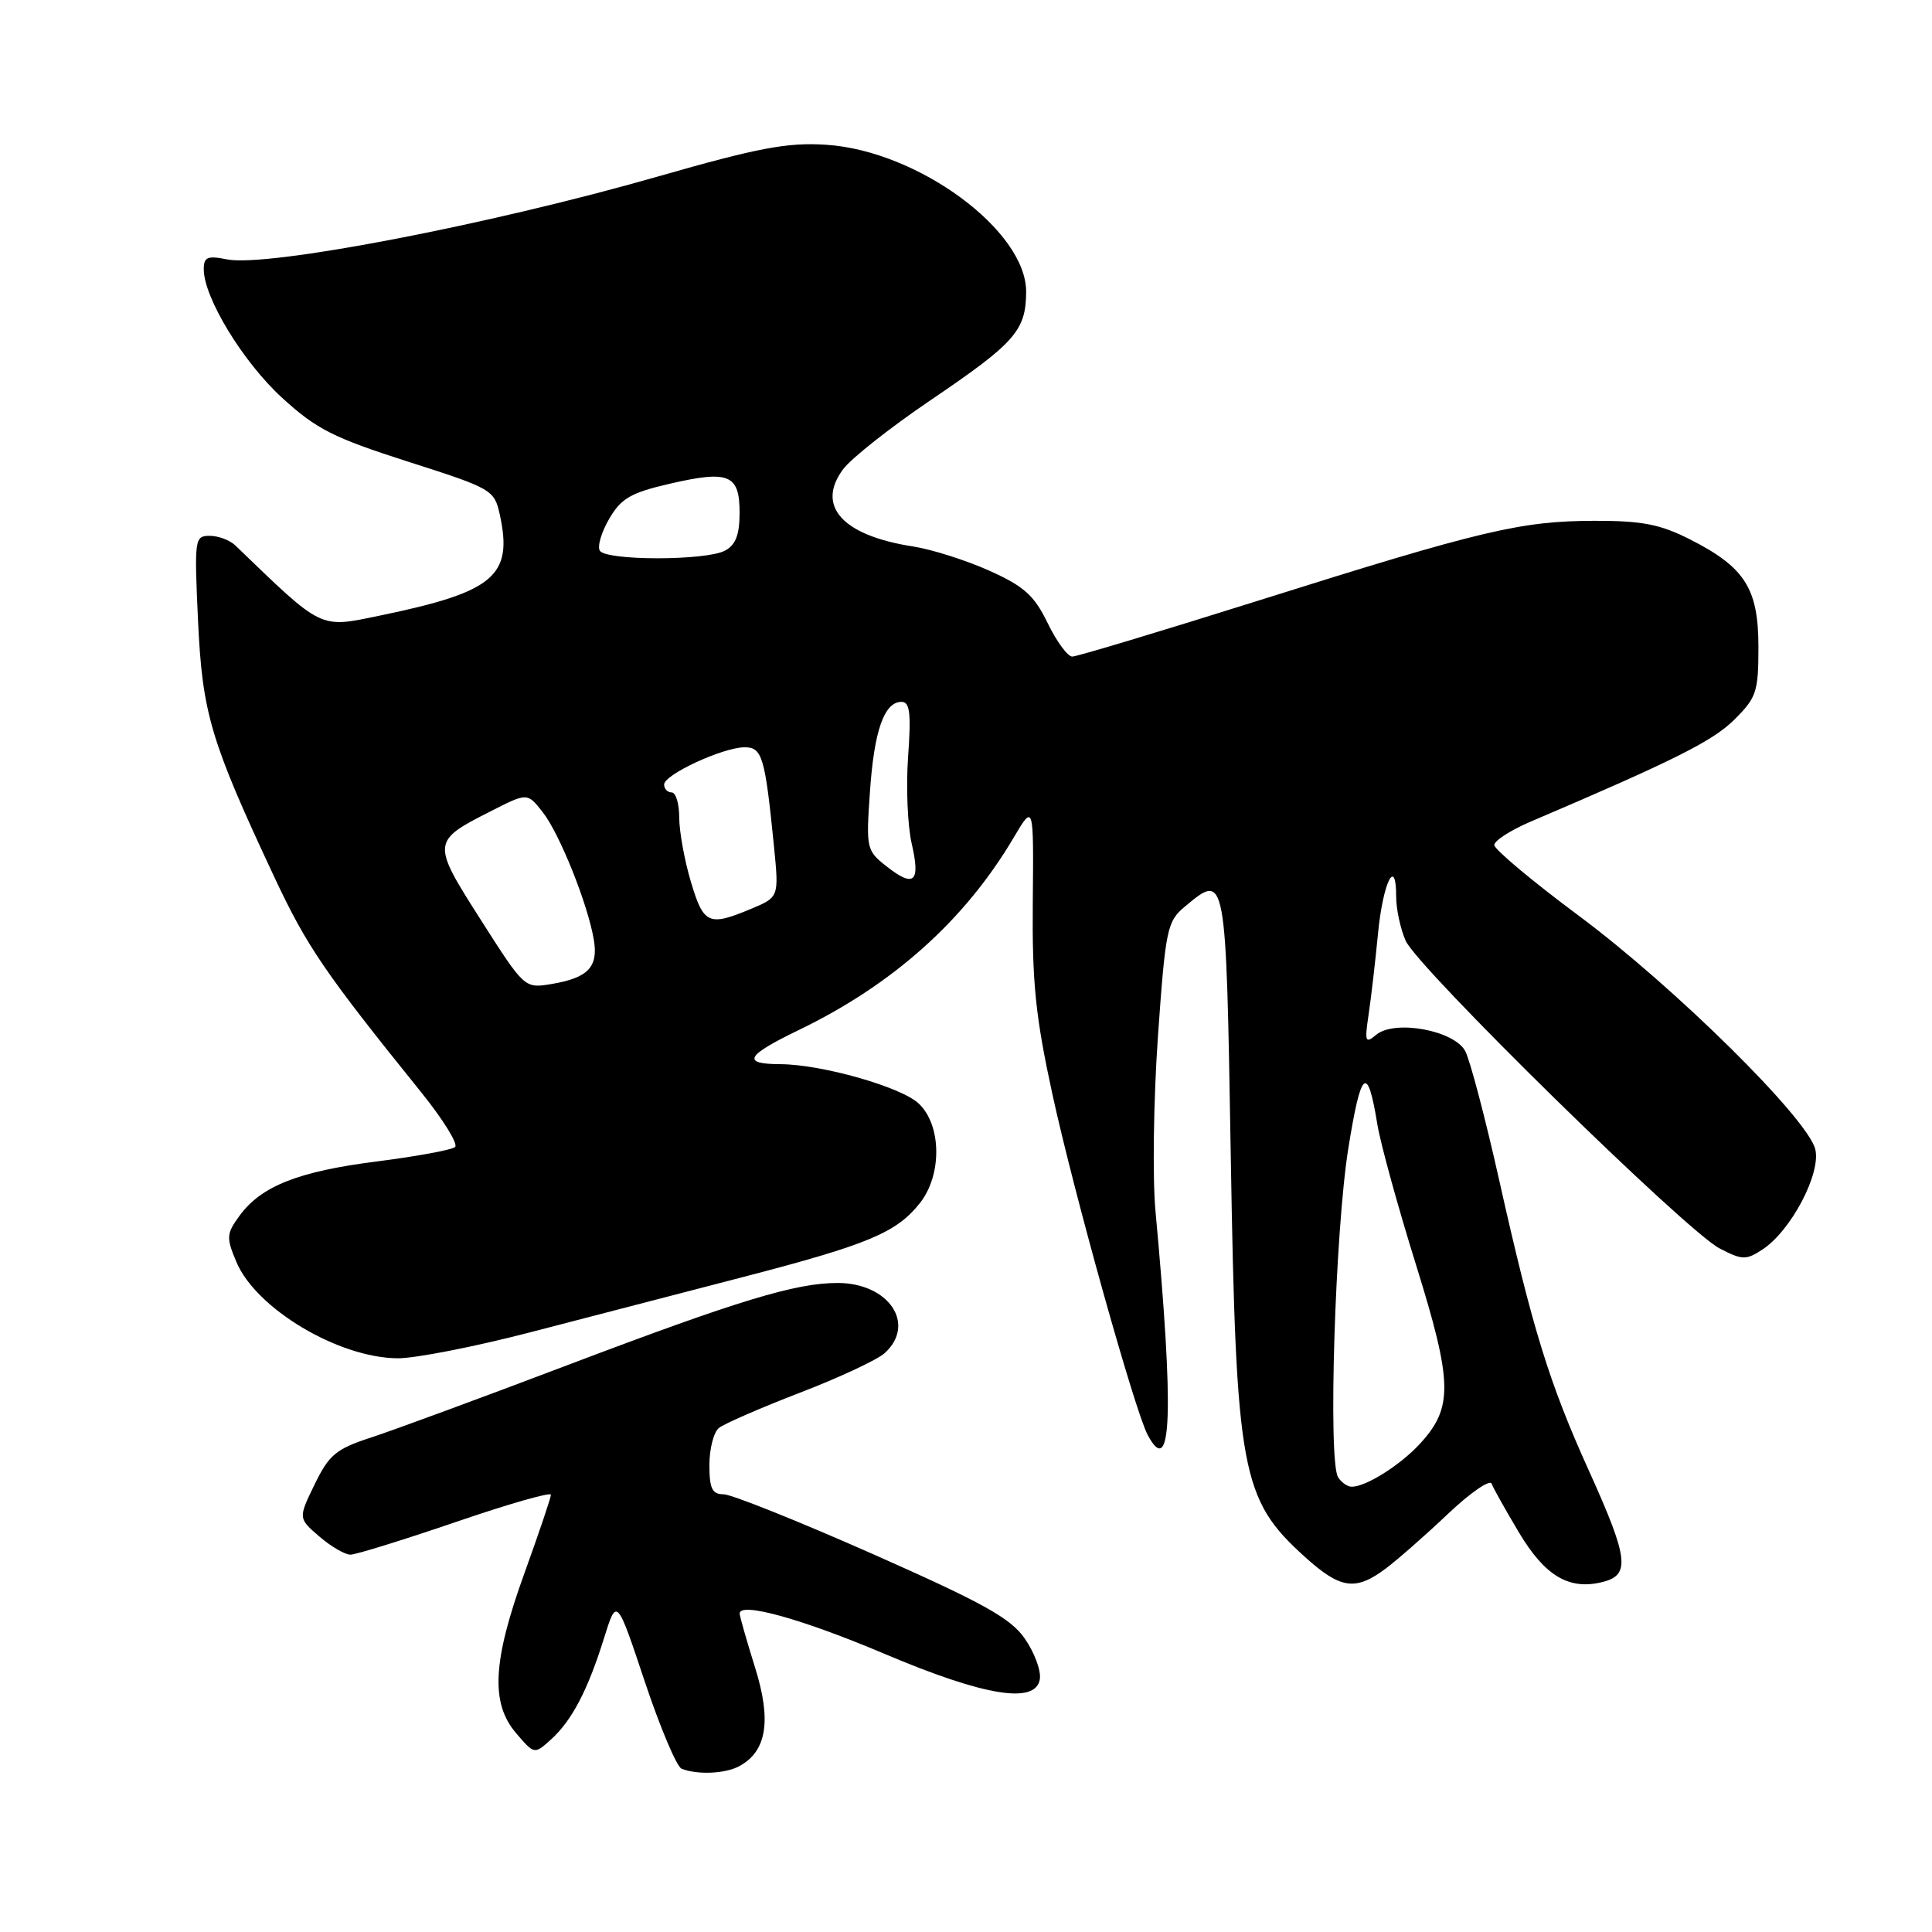 <?xml version="1.0" encoding="UTF-8" standalone="no"?>
<!DOCTYPE svg PUBLIC "-//W3C//DTD SVG 1.1//EN" "http://www.w3.org/Graphics/SVG/1.1/DTD/svg11.dtd" >
<svg xmlns="http://www.w3.org/2000/svg" xmlns:xlink="http://www.w3.org/1999/xlink" version="1.1" viewBox="0 0 256 256">
 <g >
 <path fill="currentColor"
d=" M 97.93 234.04 C 101.60 232.08 102.26 228.00 100.05 220.96 C 98.94 217.40 98.02 214.19 98.01 213.81 C 97.98 212.21 106.30 214.52 117.22 219.15 C 130.48 224.77 137.30 225.87 137.79 222.46 C 137.95 221.34 137.05 218.93 135.79 217.12 C 133.91 214.41 130.31 212.41 115.63 205.91 C 105.80 201.56 96.91 198.00 95.88 198.00 C 94.36 198.00 94.00 197.25 94.00 194.12 C 94.00 191.99 94.56 189.79 95.25 189.22 C 95.94 188.66 100.76 186.56 105.97 184.55 C 111.18 182.55 116.25 180.18 117.22 179.30 C 121.45 175.47 117.78 170.00 110.99 170.00 C 105.42 170.00 97.88 172.29 75.37 180.82 C 63.89 185.18 52.11 189.52 49.19 190.47 C 44.52 191.99 43.61 192.75 41.69 196.69 C 39.51 201.18 39.51 201.18 42.31 203.59 C 43.85 204.92 45.71 206.00 46.43 206.00 C 47.16 206.00 53.43 204.05 60.38 201.68 C 67.32 199.30 73.00 197.67 73.00 198.06 C 73.00 198.44 71.42 203.11 69.50 208.43 C 65.26 220.14 64.98 225.70 68.41 229.68 C 70.81 232.48 70.81 232.48 73.01 230.49 C 75.78 227.98 77.88 223.97 80.03 217.08 C 81.72 211.67 81.72 211.67 85.42 222.77 C 87.46 228.88 89.66 234.09 90.31 234.36 C 92.36 235.19 96.06 235.04 97.93 234.04 Z  M 183.62 207.84 C 185.20 206.65 188.92 203.39 191.87 200.59 C 194.82 197.79 197.43 196.00 197.65 196.60 C 197.88 197.21 199.51 200.12 201.28 203.08 C 204.73 208.85 207.93 210.74 212.36 209.62 C 216.06 208.70 215.78 206.47 210.55 194.90 C 205.26 183.21 203.07 176.11 198.63 156.29 C 196.80 148.11 194.78 140.46 194.15 139.27 C 192.67 136.52 184.82 135.08 182.36 137.11 C 180.91 138.32 180.81 138.06 181.34 134.48 C 181.67 132.29 182.23 127.46 182.59 123.74 C 183.24 116.93 185.00 113.35 185.00 118.83 C 185.00 120.45 185.56 123.06 186.25 124.64 C 187.82 128.23 223.43 163.14 227.87 165.43 C 230.86 166.98 231.36 166.99 233.53 165.57 C 237.32 163.09 241.33 155.47 240.53 152.27 C 239.50 148.18 221.90 130.80 209.25 121.38 C 203.06 116.78 198.00 112.54 198.00 111.97 C 198.00 111.40 200.14 110.02 202.75 108.90 C 221.76 100.79 226.89 98.23 229.75 95.41 C 232.75 92.45 233.00 91.70 233.00 85.73 C 233.00 77.97 231.21 75.16 223.93 71.47 C 219.99 69.47 217.59 69.00 211.28 69.01 C 201.53 69.03 196.29 70.27 166.88 79.54 C 153.85 83.64 142.69 87.00 142.08 87.00 C 141.47 87.00 140.00 85.00 138.82 82.56 C 137.03 78.88 135.70 77.69 131.07 75.61 C 127.99 74.23 123.45 72.79 120.99 72.41 C 111.63 70.97 108.08 67.05 111.73 62.16 C 112.80 60.73 118.00 56.62 123.30 53.03 C 134.51 45.43 135.93 43.82 135.97 38.71 C 136.04 30.57 121.61 19.95 109.44 19.18 C 104.33 18.85 100.46 19.58 87.13 23.40 C 64.84 29.79 35.43 35.44 30.08 34.37 C 27.49 33.85 27.00 34.06 27.00 35.68 C 27.00 39.44 32.22 48.00 37.39 52.72 C 41.91 56.86 44.19 58.01 54.06 61.17 C 65.18 64.72 65.50 64.91 66.22 68.16 C 68.00 76.31 65.50 78.43 50.42 81.55 C 42.23 83.24 42.91 83.57 31.18 72.27 C 30.45 71.57 28.93 71.00 27.79 71.00 C 25.79 71.00 25.74 71.37 26.24 82.25 C 26.82 94.56 27.88 98.12 36.36 116.24 C 40.67 125.43 43.04 128.90 55.80 144.72 C 58.72 148.34 60.74 151.61 60.30 151.99 C 59.86 152.37 55.23 153.22 50.00 153.89 C 39.54 155.21 34.61 157.16 31.74 161.09 C 30.00 163.47 29.96 163.98 31.32 167.21 C 33.90 173.39 44.86 179.94 52.71 179.98 C 55.02 179.99 62.90 178.45 70.21 176.55 C 77.52 174.65 90.25 171.35 98.51 169.20 C 115.06 164.90 118.81 163.33 121.91 159.39 C 124.85 155.65 124.76 149.06 121.73 146.22 C 119.40 144.02 108.89 141.04 103.42 141.01 C 98.22 140.99 98.80 139.89 105.79 136.51 C 118.30 130.48 127.84 121.95 134.31 111.00 C 136.97 106.50 136.97 106.50 136.85 119.50 C 136.75 130.22 137.21 134.69 139.45 145.00 C 142.30 158.09 150.38 186.98 152.08 190.15 C 155.27 196.11 155.58 187.23 153.11 160.50 C 152.70 156.10 152.85 145.69 153.43 137.36 C 154.44 123.07 154.64 122.10 157.00 120.13 C 162.47 115.56 162.45 115.46 163.08 153.01 C 163.79 195.19 164.43 198.64 172.94 206.33 C 177.63 210.56 179.61 210.84 183.62 207.84 Z  M 177.31 195.75 C 175.95 193.65 176.90 163.15 178.66 152.16 C 180.35 141.64 181.20 140.94 182.51 149.00 C 182.91 151.47 185.21 159.84 187.63 167.60 C 192.51 183.28 192.57 186.51 188.12 191.34 C 185.51 194.16 181.00 197.00 179.11 197.00 C 178.56 197.00 177.75 196.44 177.31 195.75 Z  M 63.71 121.89 C 57.15 111.60 57.17 111.47 65.13 107.44 C 69.88 105.03 69.88 105.03 71.90 107.60 C 74.15 110.45 77.91 119.85 78.69 124.55 C 79.29 128.16 77.91 129.59 73.00 130.40 C 69.51 130.97 69.48 130.94 63.71 121.89 Z  M 91.54 116.82 C 90.69 113.97 90.00 110.14 90.00 108.32 C 90.00 106.49 89.55 105.00 89.00 105.00 C 88.45 105.00 88.00 104.53 88.00 103.95 C 88.00 102.64 95.75 99.05 98.64 99.02 C 101.00 99.00 101.37 100.25 102.56 112.19 C 103.22 118.88 103.22 118.88 99.49 120.44 C 93.89 122.78 93.22 122.47 91.54 116.82 Z  M 117.49 114.81 C 114.81 112.71 114.75 112.43 115.27 104.95 C 115.82 96.82 117.16 93.00 119.46 93.00 C 120.56 93.00 120.74 94.48 120.33 100.25 C 120.04 104.24 120.26 109.42 120.80 111.76 C 121.99 116.89 121.14 117.68 117.49 114.81 Z  M 79.48 72.97 C 79.13 72.41 79.69 70.50 80.73 68.73 C 82.30 66.04 83.59 65.29 88.69 64.11 C 96.59 62.28 98.00 62.86 98.00 67.93 C 98.00 70.86 97.48 72.21 96.07 72.96 C 93.56 74.31 80.31 74.31 79.48 72.97 Z "/>
</g>
</svg>
